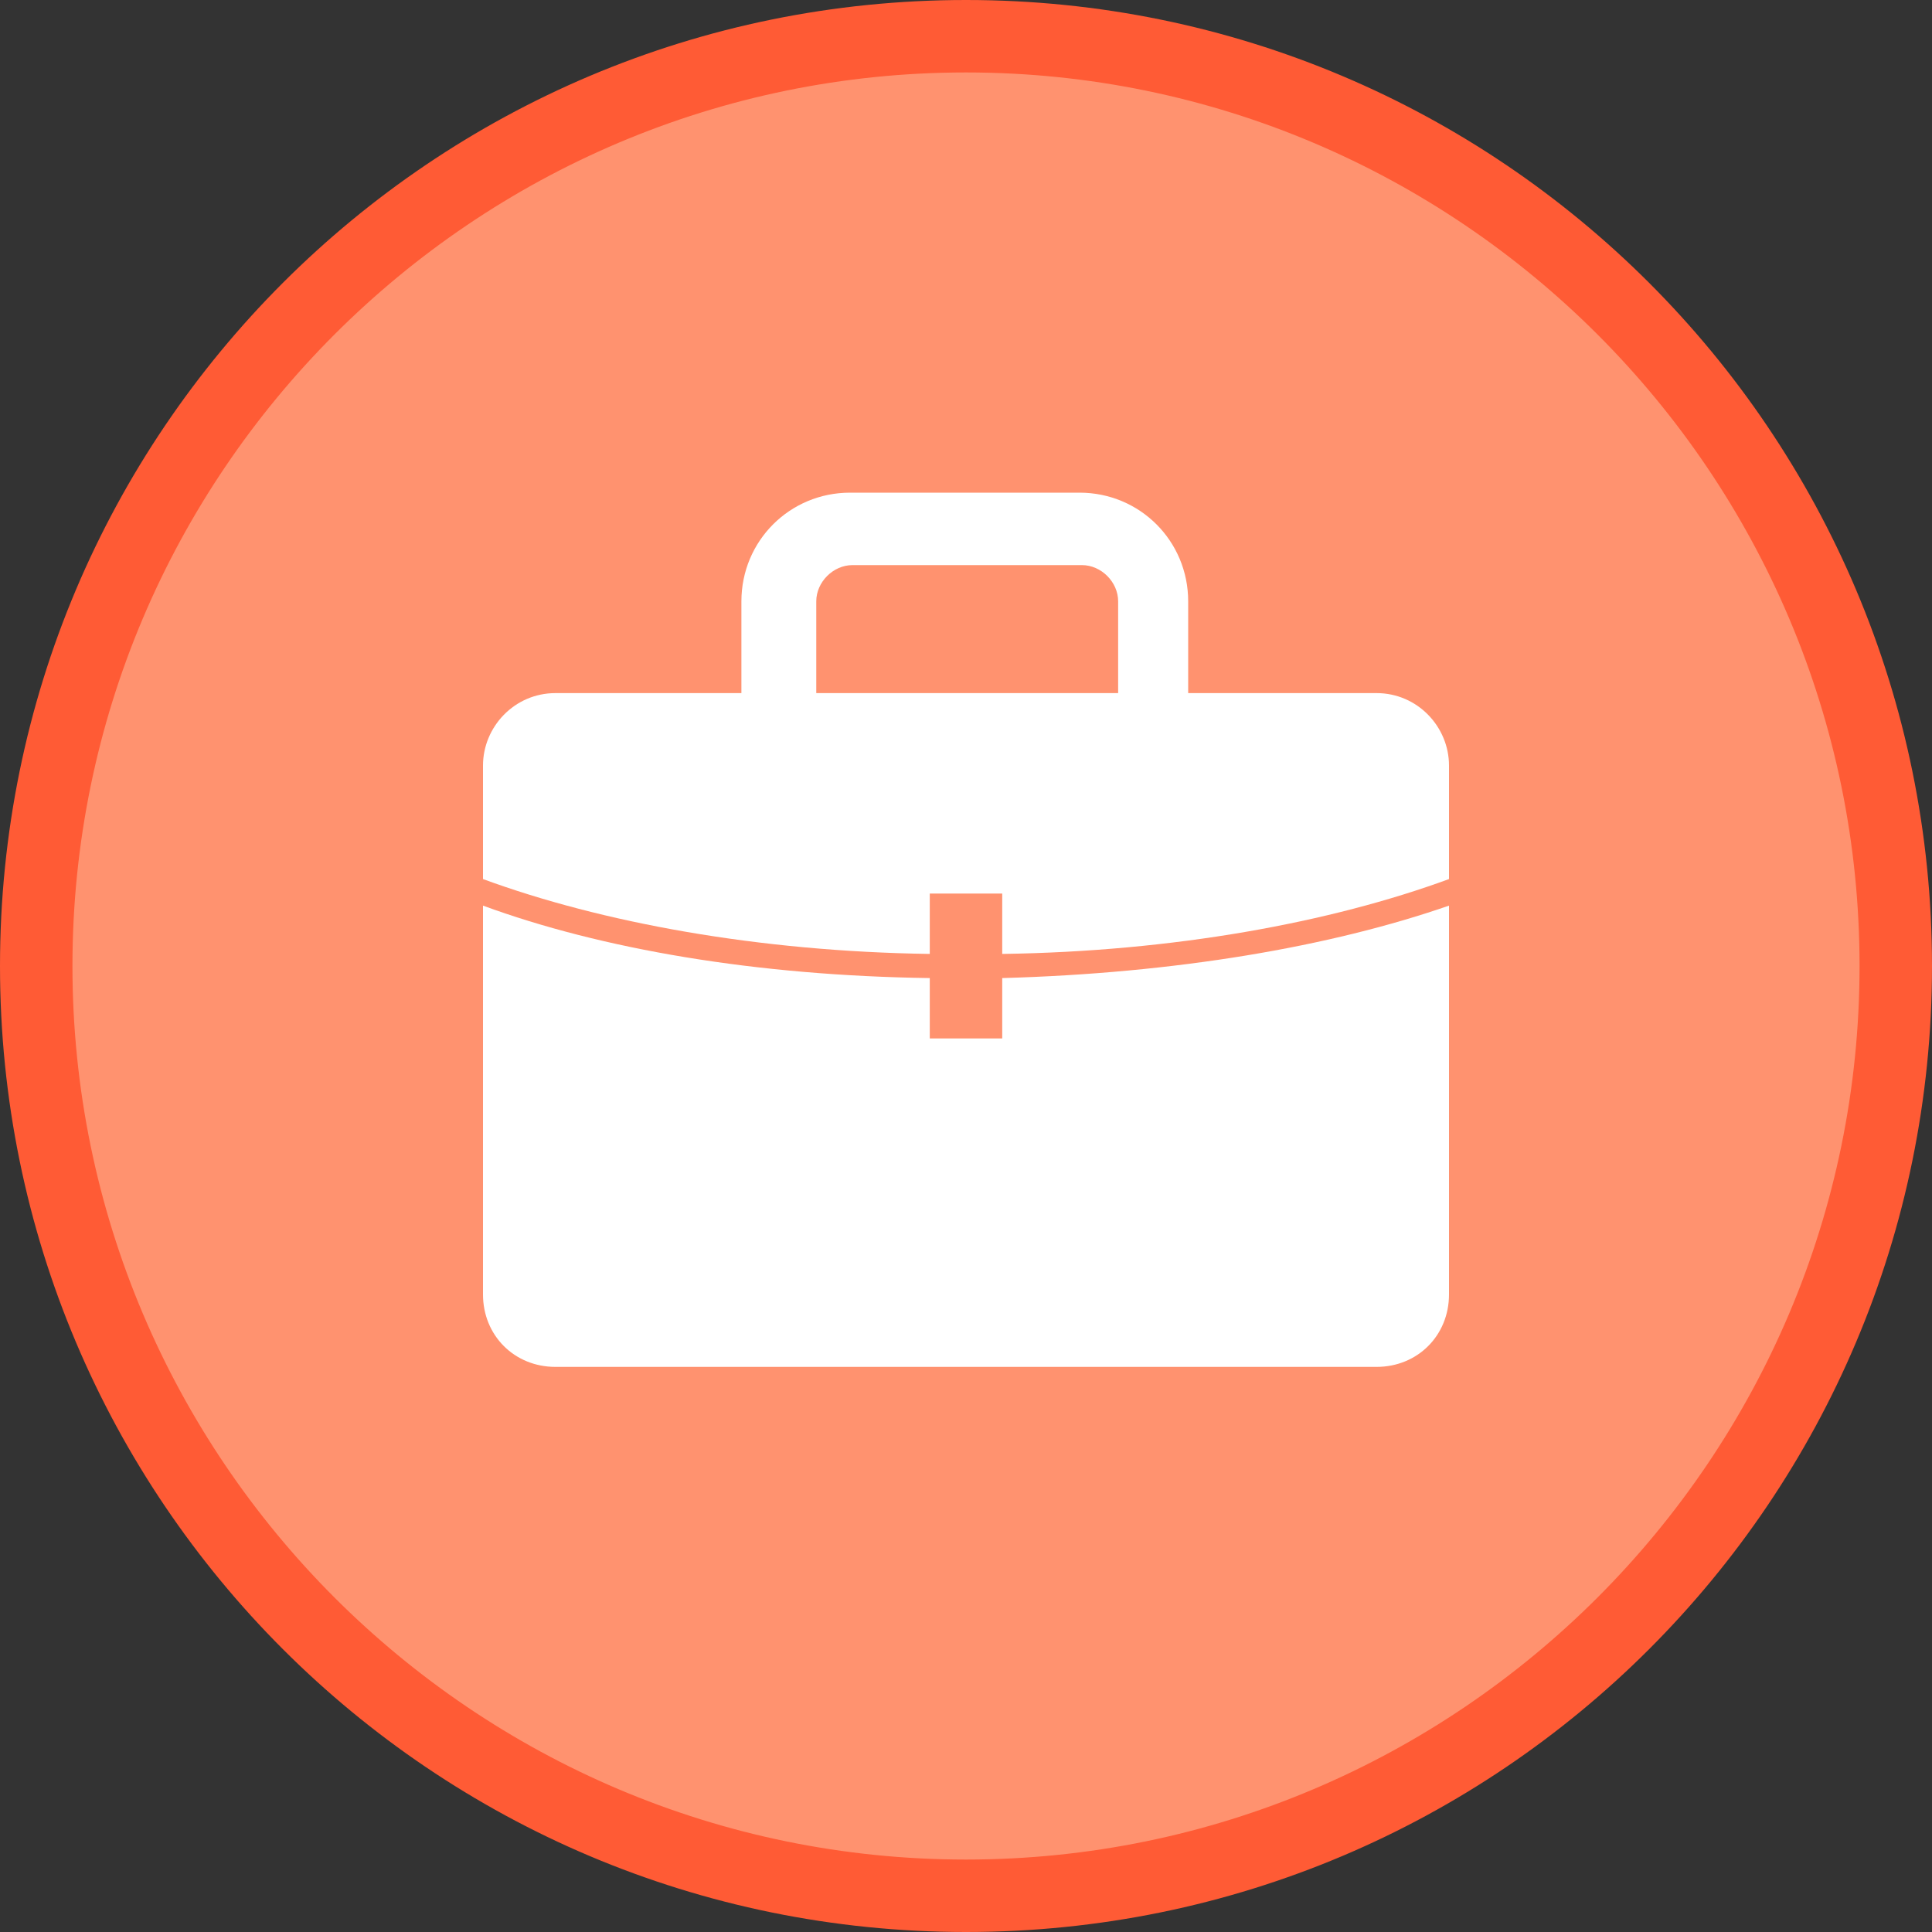 <?xml version="1.0" encoding="utf-8"?>
<!-- Generator: Adobe Illustrator 18.1.0, SVG Export Plug-In . SVG Version: 6.00 Build 0)  -->
<svg version="1.1" baseProfile="tiny" id="Layer_1" xmlns="http://www.w3.org/2000/svg" xmlns:xlink="http://www.w3.org/1999/xlink"
	 x="0px" y="0px" width="80px" height="80px" viewBox="0 0 80 80" xml:space="preserve">
<rect x="0" y="0" width="80" height="80" fill="#333333" stroke="none"/>
<g>
	<g>
		<path fill="#FF926F" d="M40,78.5C18.8,78.5,1.5,61.2,1.5,40C1.5,18.8,18.8,1.5,40,1.5c21.2,0,38.5,17.3,38.5,38.5
			C78.5,61.2,61.2,78.5,40,78.5z"/>
		<g>
			<path fill="#FF5B35" d="M40,3c20.4,0,37,16.6,37,37S60.4,77,40,77S3,60.4,3,40S19.6,3,40,3 M40,0C17.9,0,0,17.9,0,40
				c0,22.1,17.9,40,40,40c22.1,0,40-17.9,40-40C80,17.9,62.1,0,40,0L40,0z"/>
		</g>
	</g>
	<g>
		<path fill="#FFFFFF" d="M38.5,37h3v2.5c7.1-0.1,13.6-1.3,18.5-3.1v-4.7c0-1.6-1.3-3-3-3h-7.8v-3.8c0-2.5-2-4.5-4.5-4.5h-9.5
			c-2.5,0-4.5,2-4.5,4.5v3.8H23c-1.7,0-3,1.4-3,3v4.7c4.9,1.8,11.4,3,18.5,3.1V37z M33.8,24.9c0-0.8,0.7-1.5,1.5-1.5h9.5
			c0.8,0,1.5,0.7,1.5,1.5v3.8H33.8V24.9z"/>
		<path fill="#FFFFFF" d="M41.5,43h-3v-2.5c-7.2-0.1-13.6-1.2-18.5-3v16.1c0,1.7,1.3,3,3,3h34c1.7,0,3-1.3,3-3V37.5
			c-4.9,1.7-11.3,2.8-18.5,3V43z"/>
	</g>
</g>
</svg>
